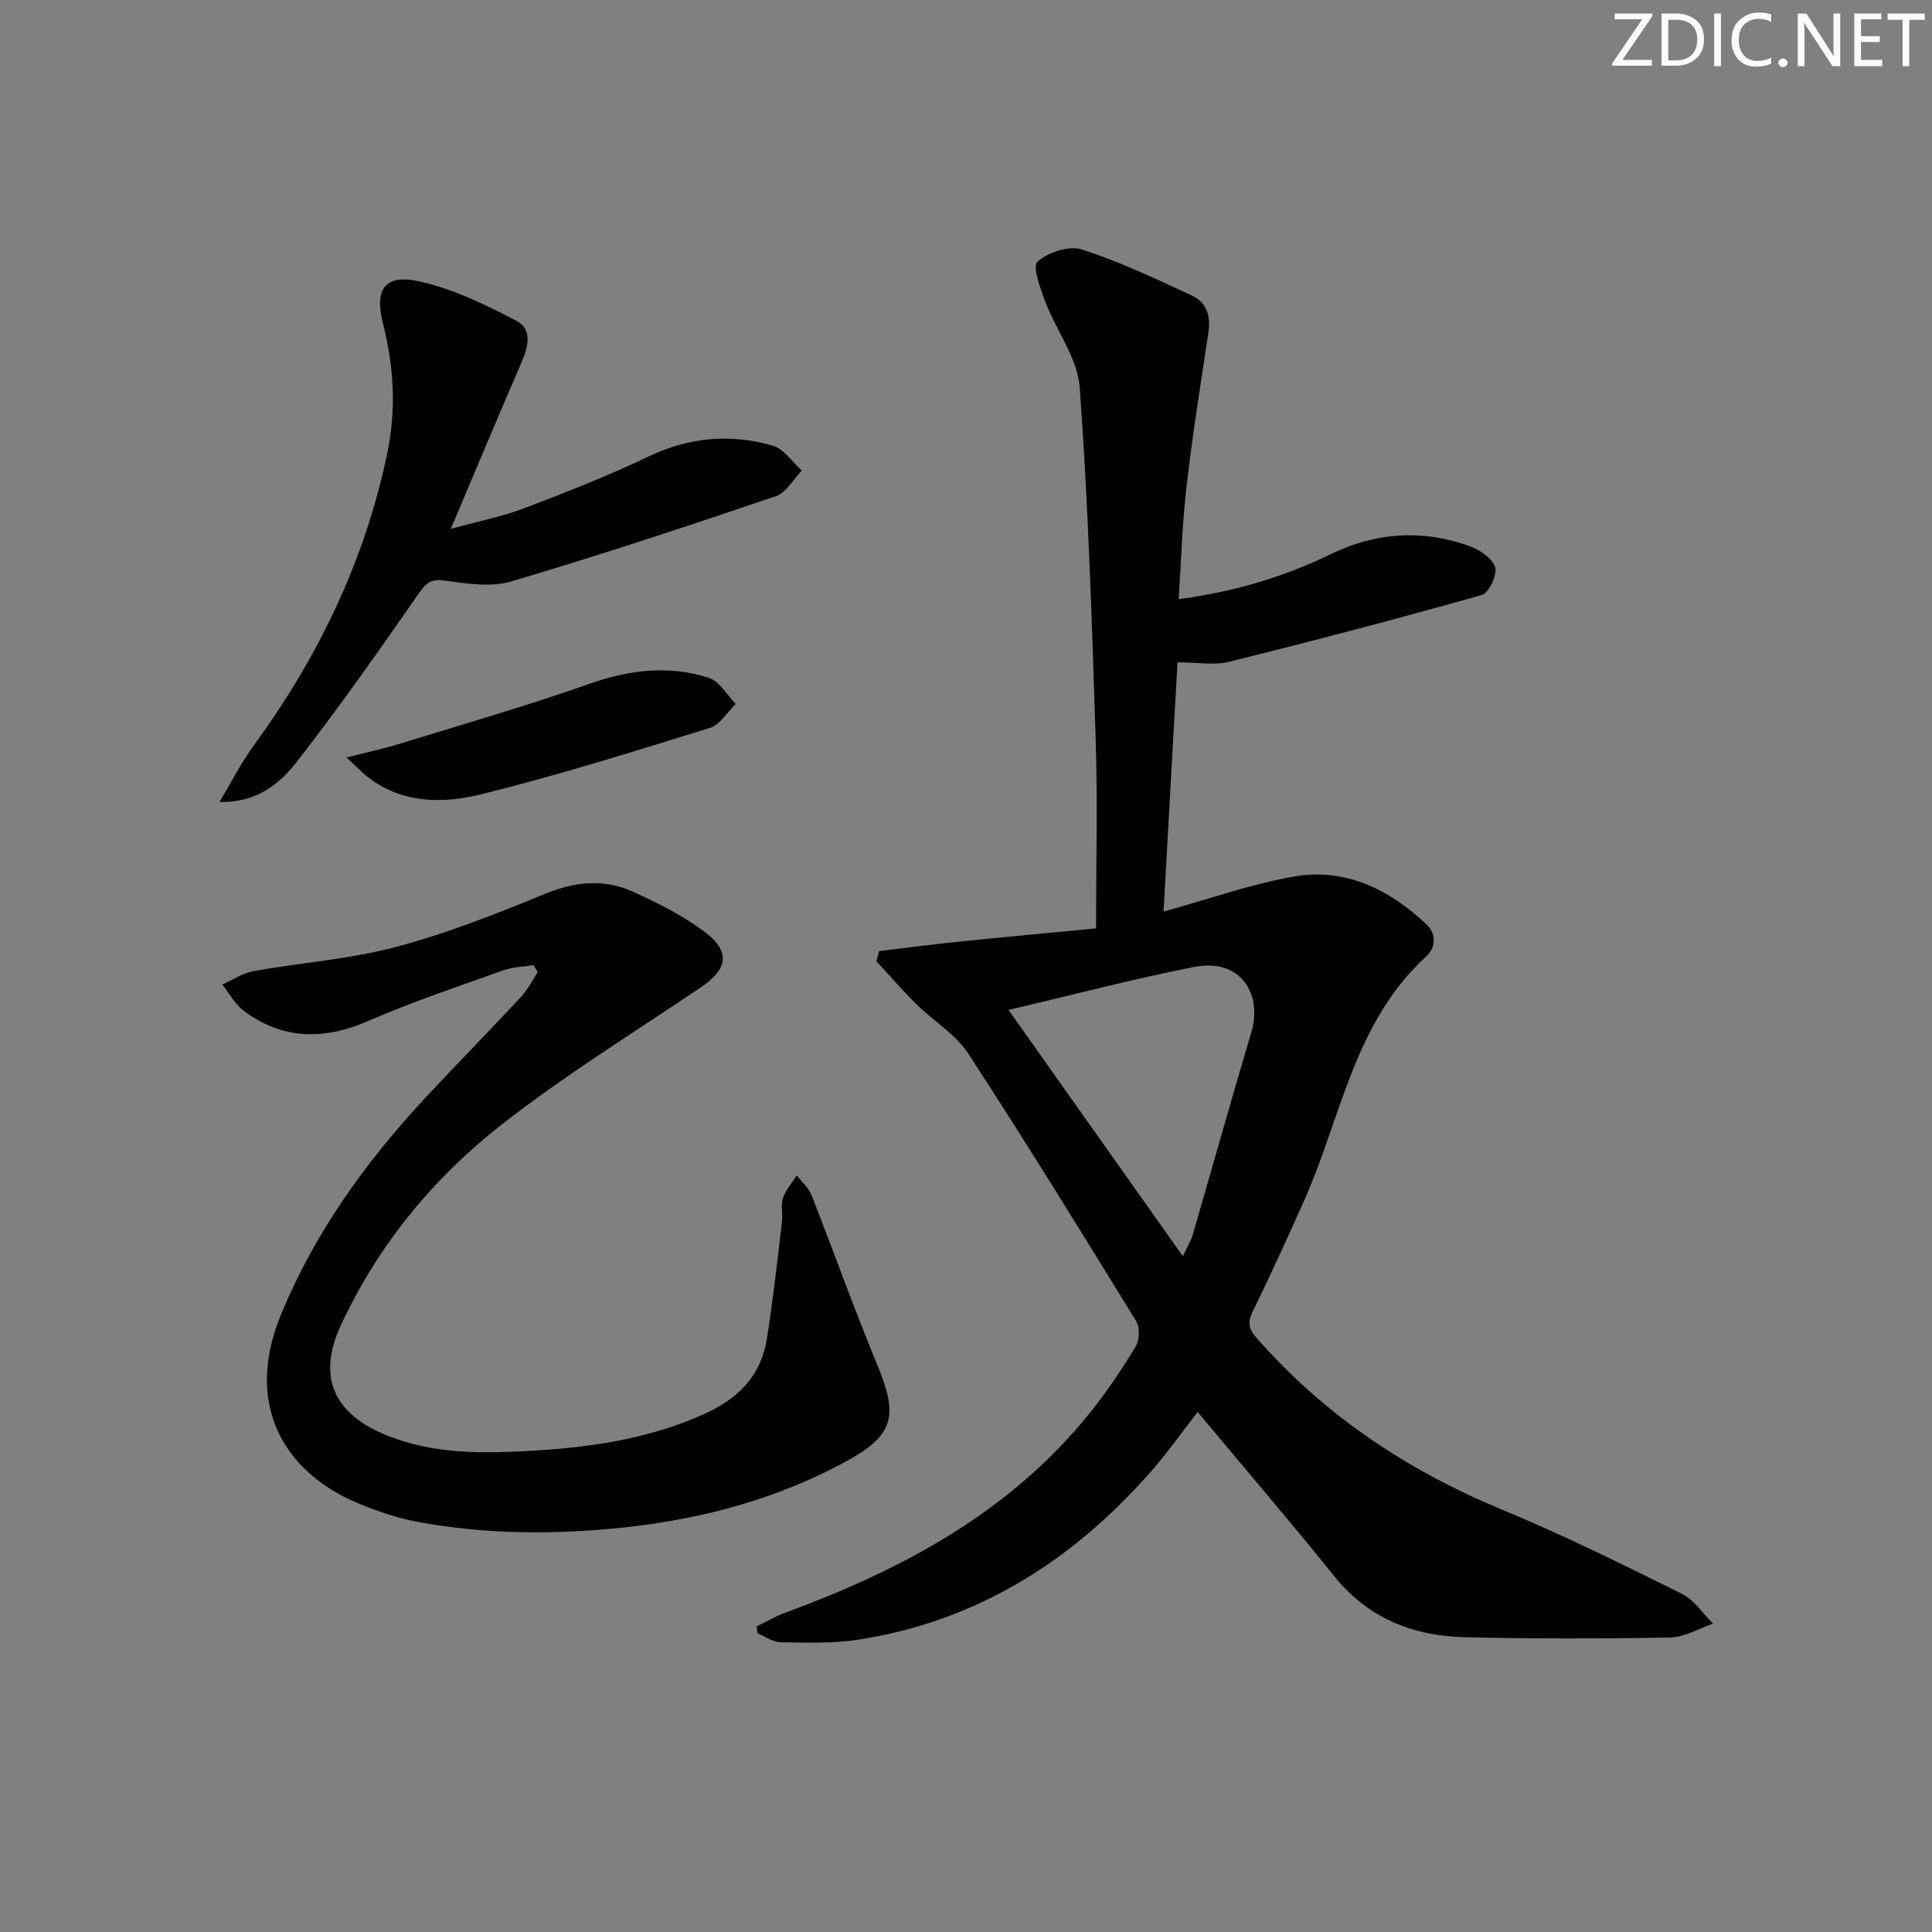 <svg enable-background="new 0 0 400 400" viewBox="0 0 400 400" xmlns="http://www.w3.org/2000/svg"><rect x="0" y="0" width="400" height="400" fill="#808080" stroke="none"/><g fill="#fafbfa"><path d="m342.2 3.2-6.3 9.2h6.1v1.2h-8.2v-.5l6.2-9.1h-5.7v-1.2h7.8v.4z"/><path d="m344 13.7v-10.9h3.1c1.6 0 3 .5 4.1 1.4 1.1 1 1.6 2.2 1.6 3.9s-.5 3-1.6 4-2.5 1.5-4.2 1.5h-3zm1.4-9.6v8.4h1.6c1.4 0 2.5-.4 3.2-1.1.8-.8 1.2-1.8 1.2-3.2s-.4-2.4-1.2-3.1-1.8-1-3.1-1z"/><path d="m356.3 2.8v10.9h-1.4v-10.9z"/><path d="m366.6 13.2c-.8.4-1.8.6-3 .6-1.6 0-2.8-.5-3.7-1.5s-1.4-2.3-1.4-3.9c0-1.7.5-3.2 1.6-4.2s2.4-1.6 4-1.6c1 0 1.9.1 2.6.4v1.5c-.8-.4-1.6-.6-2.6-.6-1.2 0-2.2.4-3 1.2s-1.1 1.9-1.1 3.3c0 1.3.4 2.3 1.1 3.1s1.6 1.1 2.8 1.1c1.1 0 2-.2 2.8-.7v1.3z"/><path d="m368.2 13c0-.3.1-.5.3-.6.2-.2.4-.3.6-.3.3 0 .5.1.7.3s.3.4.3.6-.1.5-.3.6c-.2.2-.4.3-.7.3s-.5-.1-.6-.3c-.2-.2-.3-.4-.3-.6z"/><path d="m381.1 13.7h-1.7l-5.5-8.4c-.2-.2-.3-.5-.4-.7 0 .2.1.8.1 1.5v7.6h-1.4v-10.9h1.8l5.3 8.3c.3.4.4.6.4.8 0-.3-.1-.8-.1-1.6v-7.5h1.4v10.9z"/><path d="m389.7 13.7h-5.8v-10.9h5.6v1.2h-4.2v3.5h3.9v1.2h-3.9v3.7h4.4z"/><path d="m398.4 4.1h-3.1v9.6h-1.4v-9.6h-3.1v-1.3h7.7v1.3z"/></g><path d="m182.02 196.91c5.44-.65 10.88-1.37 16.33-1.93 9.37-.96 18.75-1.82 28.58-2.77 0-13.45.33-26.1-.07-38.73-.78-24.43-1.54-48.88-3.31-73.25-.44-6.05-4.85-11.76-7.12-17.75-1.04-2.73-2.72-7.35-1.64-8.31 2.2-1.94 6.53-3.37 9.18-2.52 7.83 2.51 15.33 6.09 22.82 9.55 3.02 1.39 3.91 4.22 3.4 7.6-1.61 10.65-3.29 21.3-4.54 31.99-.88 7.54-1.08 15.17-1.62 23.26 11.4-1.52 21.67-4.54 31.4-9.28 9.31-4.53 18.84-5.21 28.53-1.81 2.2.77 4.89 2.49 5.58 4.41.54 1.49-1.27 5.4-2.73 5.81-17.37 4.91-34.83 9.49-52.35 13.84-3.09.77-6.54.11-10.67.11-.93 16.59-1.89 33.74-2.89 51.61 9.35-2.58 17.96-5.67 26.85-7.24 10.7-1.9 19.81 2.56 27.55 9.85 2.26 2.13 1.87 4.94-.03 6.68-14.99 13.7-17.62 33.5-25.36 50.77-3.4 7.57-6.83 15.13-10.48 22.59-1.1 2.25-1.06 3.56.69 5.56 14.1 16.12 31.34 27.54 51.07 35.7 12.58 5.2 24.81 11.28 37.02 17.33 2.55 1.26 4.34 4.09 6.47 6.19-2.95.99-5.89 2.79-8.86 2.85-14.16.27-28.33.28-42.49-.05-10.72-.25-20.02-3.88-27.05-12.6-9.18-11.39-18.7-22.5-28.32-34.04-3.2 4.11-6.13 8.28-9.46 12.1-16.28 18.62-36.12 31.25-60.89 35.06-5.22.8-10.62.6-15.93.52-1.61-.02-3.21-1.18-4.82-1.82-.07-.48-.14-.96-.21-1.44 1.94-.95 3.81-2.07 5.82-2.81 24.37-8.96 46.79-20.91 63.37-41.66 3.42-4.28 6.49-8.86 9.32-13.55.79-1.31.86-3.92.07-5.2-11.41-18.56-22.84-37.12-34.74-55.36-2.63-4.04-7.22-6.77-10.76-10.26-2.88-2.84-5.53-5.92-8.28-8.89.2-.69.39-1.4.57-2.11zm26.78 12.19c12.23 17.28 23.88 33.72 36.11 51.01 1.12-2.42 1.72-3.38 2.03-4.43 4.05-13.98 7.97-27.99 12.13-41.94 2.36-7.9-2.18-15.45-11.87-13.54-12.48 2.45-24.79 5.7-38.4 8.9z" fill="#010104"/><path d="m110.47 199.83c-2.07.33-4.24.35-6.18 1.04-9.38 3.36-18.86 6.5-27.97 10.48-9.22 4.02-17.75 3.97-25.87-2.09-1.81-1.35-2.96-3.59-4.42-5.42 2.15-.96 4.22-2.38 6.47-2.78 9.79-1.76 19.83-2.45 29.39-4.98 10.54-2.79 20.79-6.84 30.89-10.99 6.27-2.58 12.27-3.2 18.31-.45 5.11 2.33 10.25 4.89 14.72 8.23 5.55 4.14 4.91 7.77-.84 11.64-13.76 9.28-27.94 18.04-41 28.23-14.27 11.15-25.73 25.07-33.43 41.72-4.76 10.3-1.7 17.93 8.88 22.44 8.48 3.62 17.44 4.03 26.46 3.67 13.49-.54 26.73-2.03 39.37-7.56 7.38-3.23 12.26-7.93 13.52-15.83 1.29-8.02 2.15-16.1 3.13-24.17.2-1.65-.28-3.45.21-4.96.55-1.69 1.86-3.14 2.84-4.69 1.04 1.34 2.45 2.53 3.05 4.04 4.62 11.73 8.84 23.63 13.67 35.28 4.37 10.52 3.4 14.5-6.52 19.9-14.19 7.72-29.46 11.84-45.48 13.61-14.47 1.59-28.88 1.54-43.2-1.1-4.04-.74-8.02-2.11-11.85-3.65-14.82-5.95-24.53-19.69-16.41-39.36 6.96-16.86 17.39-31.36 29.7-44.62 6.57-7.08 13.35-13.96 19.93-21.03 1.39-1.49 2.34-3.4 3.49-5.12-.28-.5-.57-.99-.86-1.48z" fill="#010104"/><path d="m93.33 109.5c5.87-1.62 10.72-2.57 15.27-4.3 8.67-3.3 17.34-6.7 25.71-10.7 8.41-4.02 16.95-4.72 25.67-2.24 2.31.66 4.04 3.39 6.03 5.16-1.76 1.81-3.21 4.57-5.34 5.3-18.2 6.17-36.45 12.22-54.87 17.67-4.21 1.25-9.21.43-13.74-.19-2.87-.39-3.83.46-5.37 2.68-8.14 11.71-16.35 23.39-25.09 34.65-3.56 4.58-8.2 8.66-16.16 8.51 2.65-4.42 4.56-8.22 7.04-11.61 13.4-18.35 23.08-38.34 27.72-60.69 1.86-8.97 1.35-17.78-.87-26.58-1.84-7.29.25-10.49 7.5-8.9 6.96 1.53 13.65 4.81 20.04 8.14 3.56 1.85 2.4 5.62.98 8.91-4.74 10.95-9.34 21.95-14.52 34.19z" fill="#010104"/><path d="m71.74 156.83c4.43-1.13 7.73-1.83 10.95-2.82 13.11-4.04 26.31-7.84 39.25-12.4 8.32-2.93 16.52-3.96 24.85-1.26 2.19.71 3.7 3.53 5.53 5.39-1.76 1.7-3.25 4.32-5.34 4.96-15.67 4.86-31.35 9.78-47.26 13.73-7.87 1.95-16.26 2.02-23.41-3.42-1.28-.97-2.37-2.15-4.57-4.18z" fill="#010104"/></svg>